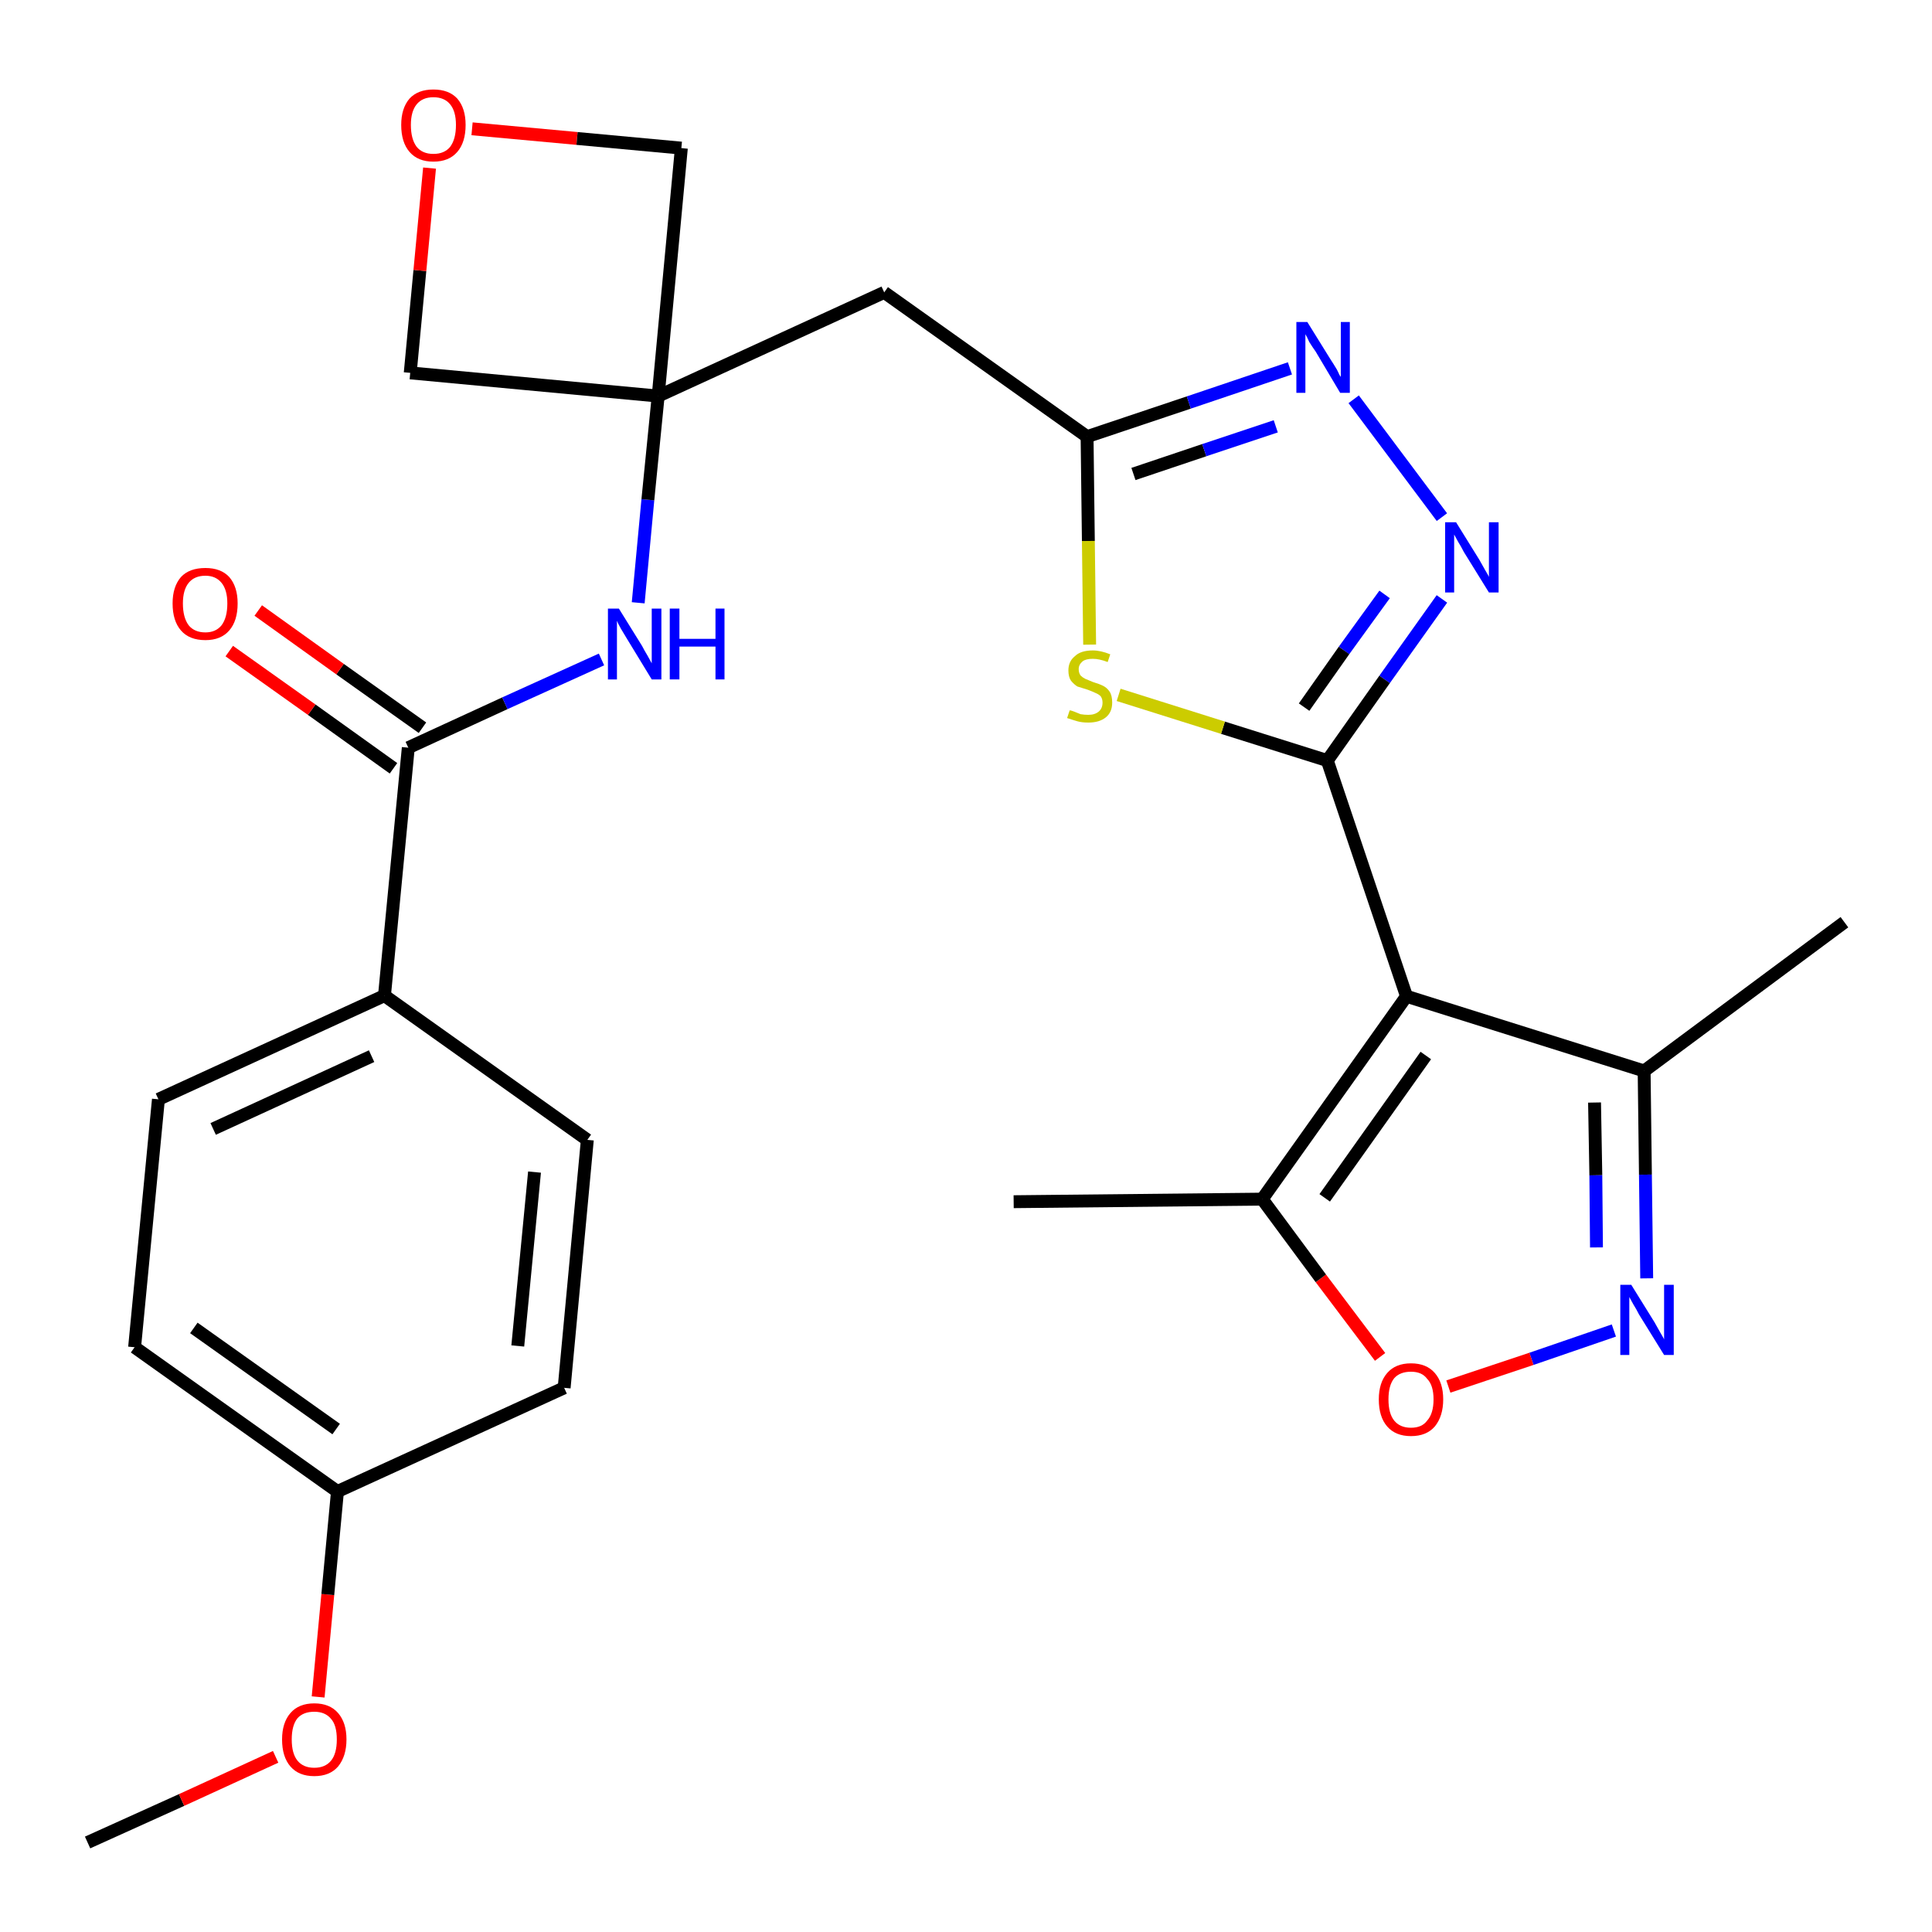 <?xml version='1.0' encoding='iso-8859-1'?>
<svg version='1.1' baseProfile='full'
              xmlns='http://www.w3.org/2000/svg'
                      xmlns:rdkit='http://www.rdkit.org/xml'
                      xmlns:xlink='http://www.w3.org/1999/xlink'
                  xml:space='preserve'
width='300px' height='300px' viewBox='0 0 300 300'>
<!-- END OF HEADER -->
<path class='bond-0 atom-0 atom-1' d='M 13.6,286.1 L 28.2,279.5' style='fill:none;fill-rule:evenodd;stroke:#000000;stroke-width:2.0px;stroke-linecap:butt;stroke-linejoin:miter;stroke-opacity:1' />
<path class='bond-0 atom-0 atom-1' d='M 28.2,279.5 L 42.8,272.8' style='fill:none;fill-rule:evenodd;stroke:#FF0000;stroke-width:2.0px;stroke-linecap:butt;stroke-linejoin:miter;stroke-opacity:1' />
<path class='bond-1 atom-1 atom-2' d='M 49.4,263.5 L 50.9,247.6' style='fill:none;fill-rule:evenodd;stroke:#FF0000;stroke-width:2.0px;stroke-linecap:butt;stroke-linejoin:miter;stroke-opacity:1' />
<path class='bond-1 atom-1 atom-2' d='M 50.9,247.6 L 52.4,231.6' style='fill:none;fill-rule:evenodd;stroke:#000000;stroke-width:2.0px;stroke-linecap:butt;stroke-linejoin:miter;stroke-opacity:1' />
<path class='bond-2 atom-2 atom-3' d='M 52.4,231.6 L 20.9,209.2' style='fill:none;fill-rule:evenodd;stroke:#000000;stroke-width:2.0px;stroke-linecap:butt;stroke-linejoin:miter;stroke-opacity:1' />
<path class='bond-2 atom-2 atom-3' d='M 52.2,221.9 L 30.1,206.2' style='fill:none;fill-rule:evenodd;stroke:#000000;stroke-width:2.0px;stroke-linecap:butt;stroke-linejoin:miter;stroke-opacity:1' />
<path class='bond-27 atom-27 atom-2' d='M 87.6,215.5 L 52.4,231.6' style='fill:none;fill-rule:evenodd;stroke:#000000;stroke-width:2.0px;stroke-linecap:butt;stroke-linejoin:miter;stroke-opacity:1' />
<path class='bond-3 atom-3 atom-4' d='M 20.9,209.2 L 24.6,170.7' style='fill:none;fill-rule:evenodd;stroke:#000000;stroke-width:2.0px;stroke-linecap:butt;stroke-linejoin:miter;stroke-opacity:1' />
<path class='bond-4 atom-4 atom-5' d='M 24.6,170.7 L 59.7,154.6' style='fill:none;fill-rule:evenodd;stroke:#000000;stroke-width:2.0px;stroke-linecap:butt;stroke-linejoin:miter;stroke-opacity:1' />
<path class='bond-4 atom-4 atom-5' d='M 33.1,175.3 L 57.7,164.0' style='fill:none;fill-rule:evenodd;stroke:#000000;stroke-width:2.0px;stroke-linecap:butt;stroke-linejoin:miter;stroke-opacity:1' />
<path class='bond-5 atom-5 atom-6' d='M 59.7,154.6 L 63.4,116.1' style='fill:none;fill-rule:evenodd;stroke:#000000;stroke-width:2.0px;stroke-linecap:butt;stroke-linejoin:miter;stroke-opacity:1' />
<path class='bond-25 atom-5 atom-26' d='M 59.7,154.6 L 91.2,177.0' style='fill:none;fill-rule:evenodd;stroke:#000000;stroke-width:2.0px;stroke-linecap:butt;stroke-linejoin:miter;stroke-opacity:1' />
<path class='bond-6 atom-6 atom-7' d='M 65.6,113.0 L 52.8,103.9' style='fill:none;fill-rule:evenodd;stroke:#000000;stroke-width:2.0px;stroke-linecap:butt;stroke-linejoin:miter;stroke-opacity:1' />
<path class='bond-6 atom-6 atom-7' d='M 52.8,103.9 L 40.1,94.8' style='fill:none;fill-rule:evenodd;stroke:#FF0000;stroke-width:2.0px;stroke-linecap:butt;stroke-linejoin:miter;stroke-opacity:1' />
<path class='bond-6 atom-6 atom-7' d='M 61.1,119.3 L 48.4,110.2' style='fill:none;fill-rule:evenodd;stroke:#000000;stroke-width:2.0px;stroke-linecap:butt;stroke-linejoin:miter;stroke-opacity:1' />
<path class='bond-6 atom-6 atom-7' d='M 48.4,110.2 L 35.6,101.1' style='fill:none;fill-rule:evenodd;stroke:#FF0000;stroke-width:2.0px;stroke-linecap:butt;stroke-linejoin:miter;stroke-opacity:1' />
<path class='bond-7 atom-6 atom-8' d='M 63.4,116.1 L 78.4,109.2' style='fill:none;fill-rule:evenodd;stroke:#000000;stroke-width:2.0px;stroke-linecap:butt;stroke-linejoin:miter;stroke-opacity:1' />
<path class='bond-7 atom-6 atom-8' d='M 78.4,109.2 L 93.4,102.4' style='fill:none;fill-rule:evenodd;stroke:#0000FF;stroke-width:2.0px;stroke-linecap:butt;stroke-linejoin:miter;stroke-opacity:1' />
<path class='bond-8 atom-8 atom-9' d='M 99.1,93.6 L 100.6,77.6' style='fill:none;fill-rule:evenodd;stroke:#0000FF;stroke-width:2.0px;stroke-linecap:butt;stroke-linejoin:miter;stroke-opacity:1' />
<path class='bond-8 atom-8 atom-9' d='M 100.6,77.6 L 102.2,61.5' style='fill:none;fill-rule:evenodd;stroke:#000000;stroke-width:2.0px;stroke-linecap:butt;stroke-linejoin:miter;stroke-opacity:1' />
<path class='bond-9 atom-9 atom-10' d='M 102.2,61.5 L 137.3,45.4' style='fill:none;fill-rule:evenodd;stroke:#000000;stroke-width:2.0px;stroke-linecap:butt;stroke-linejoin:miter;stroke-opacity:1' />
<path class='bond-22 atom-9 atom-23' d='M 102.2,61.5 L 63.7,57.9' style='fill:none;fill-rule:evenodd;stroke:#000000;stroke-width:2.0px;stroke-linecap:butt;stroke-linejoin:miter;stroke-opacity:1' />
<path class='bond-28 atom-25 atom-9' d='M 105.8,23.0 L 102.2,61.5' style='fill:none;fill-rule:evenodd;stroke:#000000;stroke-width:2.0px;stroke-linecap:butt;stroke-linejoin:miter;stroke-opacity:1' />
<path class='bond-10 atom-10 atom-11' d='M 137.3,45.4 L 168.8,67.8' style='fill:none;fill-rule:evenodd;stroke:#000000;stroke-width:2.0px;stroke-linecap:butt;stroke-linejoin:miter;stroke-opacity:1' />
<path class='bond-11 atom-11 atom-12' d='M 168.8,67.8 L 184.6,62.5' style='fill:none;fill-rule:evenodd;stroke:#000000;stroke-width:2.0px;stroke-linecap:butt;stroke-linejoin:miter;stroke-opacity:1' />
<path class='bond-11 atom-11 atom-12' d='M 184.6,62.5 L 200.3,57.2' style='fill:none;fill-rule:evenodd;stroke:#0000FF;stroke-width:2.0px;stroke-linecap:butt;stroke-linejoin:miter;stroke-opacity:1' />
<path class='bond-11 atom-11 atom-12' d='M 176.0,73.6 L 187.0,69.9' style='fill:none;fill-rule:evenodd;stroke:#000000;stroke-width:2.0px;stroke-linecap:butt;stroke-linejoin:miter;stroke-opacity:1' />
<path class='bond-11 atom-11 atom-12' d='M 187.0,69.9 L 198.1,66.2' style='fill:none;fill-rule:evenodd;stroke:#0000FF;stroke-width:2.0px;stroke-linecap:butt;stroke-linejoin:miter;stroke-opacity:1' />
<path class='bond-29 atom-22 atom-11' d='M 169.2,100.1 L 169.0,84.0' style='fill:none;fill-rule:evenodd;stroke:#CCCC00;stroke-width:2.0px;stroke-linecap:butt;stroke-linejoin:miter;stroke-opacity:1' />
<path class='bond-29 atom-22 atom-11' d='M 169.0,84.0 L 168.8,67.8' style='fill:none;fill-rule:evenodd;stroke:#000000;stroke-width:2.0px;stroke-linecap:butt;stroke-linejoin:miter;stroke-opacity:1' />
<path class='bond-12 atom-12 atom-13' d='M 210.2,62.0 L 223.9,80.3' style='fill:none;fill-rule:evenodd;stroke:#0000FF;stroke-width:2.0px;stroke-linecap:butt;stroke-linejoin:miter;stroke-opacity:1' />
<path class='bond-13 atom-13 atom-14' d='M 223.9,93.0 L 215.0,105.5' style='fill:none;fill-rule:evenodd;stroke:#0000FF;stroke-width:2.0px;stroke-linecap:butt;stroke-linejoin:miter;stroke-opacity:1' />
<path class='bond-13 atom-13 atom-14' d='M 215.0,105.5 L 206.1,118.1' style='fill:none;fill-rule:evenodd;stroke:#000000;stroke-width:2.0px;stroke-linecap:butt;stroke-linejoin:miter;stroke-opacity:1' />
<path class='bond-13 atom-13 atom-14' d='M 215.0,92.3 L 208.7,101.0' style='fill:none;fill-rule:evenodd;stroke:#0000FF;stroke-width:2.0px;stroke-linecap:butt;stroke-linejoin:miter;stroke-opacity:1' />
<path class='bond-13 atom-13 atom-14' d='M 208.7,101.0 L 202.5,109.8' style='fill:none;fill-rule:evenodd;stroke:#000000;stroke-width:2.0px;stroke-linecap:butt;stroke-linejoin:miter;stroke-opacity:1' />
<path class='bond-14 atom-14 atom-15' d='M 206.1,118.1 L 218.4,154.7' style='fill:none;fill-rule:evenodd;stroke:#000000;stroke-width:2.0px;stroke-linecap:butt;stroke-linejoin:miter;stroke-opacity:1' />
<path class='bond-21 atom-14 atom-22' d='M 206.1,118.1 L 189.9,113.0' style='fill:none;fill-rule:evenodd;stroke:#000000;stroke-width:2.0px;stroke-linecap:butt;stroke-linejoin:miter;stroke-opacity:1' />
<path class='bond-21 atom-14 atom-22' d='M 189.9,113.0 L 173.7,107.9' style='fill:none;fill-rule:evenodd;stroke:#CCCC00;stroke-width:2.0px;stroke-linecap:butt;stroke-linejoin:miter;stroke-opacity:1' />
<path class='bond-15 atom-15 atom-16' d='M 218.4,154.7 L 255.3,166.3' style='fill:none;fill-rule:evenodd;stroke:#000000;stroke-width:2.0px;stroke-linecap:butt;stroke-linejoin:miter;stroke-opacity:1' />
<path class='bond-30 atom-20 atom-15' d='M 196.0,186.2 L 218.4,154.7' style='fill:none;fill-rule:evenodd;stroke:#000000;stroke-width:2.0px;stroke-linecap:butt;stroke-linejoin:miter;stroke-opacity:1' />
<path class='bond-30 atom-20 atom-15' d='M 205.7,186.0 L 221.4,163.9' style='fill:none;fill-rule:evenodd;stroke:#000000;stroke-width:2.0px;stroke-linecap:butt;stroke-linejoin:miter;stroke-opacity:1' />
<path class='bond-16 atom-16 atom-17' d='M 255.3,166.3 L 286.4,143.2' style='fill:none;fill-rule:evenodd;stroke:#000000;stroke-width:2.0px;stroke-linecap:butt;stroke-linejoin:miter;stroke-opacity:1' />
<path class='bond-17 atom-16 atom-18' d='M 255.3,166.3 L 255.5,182.4' style='fill:none;fill-rule:evenodd;stroke:#000000;stroke-width:2.0px;stroke-linecap:butt;stroke-linejoin:miter;stroke-opacity:1' />
<path class='bond-17 atom-16 atom-18' d='M 255.5,182.4 L 255.7,198.5' style='fill:none;fill-rule:evenodd;stroke:#0000FF;stroke-width:2.0px;stroke-linecap:butt;stroke-linejoin:miter;stroke-opacity:1' />
<path class='bond-17 atom-16 atom-18' d='M 247.6,171.2 L 247.8,182.5' style='fill:none;fill-rule:evenodd;stroke:#000000;stroke-width:2.0px;stroke-linecap:butt;stroke-linejoin:miter;stroke-opacity:1' />
<path class='bond-17 atom-16 atom-18' d='M 247.8,182.5 L 247.9,193.7' style='fill:none;fill-rule:evenodd;stroke:#0000FF;stroke-width:2.0px;stroke-linecap:butt;stroke-linejoin:miter;stroke-opacity:1' />
<path class='bond-18 atom-18 atom-19' d='M 250.6,206.6 L 237.8,211.0' style='fill:none;fill-rule:evenodd;stroke:#0000FF;stroke-width:2.0px;stroke-linecap:butt;stroke-linejoin:miter;stroke-opacity:1' />
<path class='bond-18 atom-18 atom-19' d='M 237.8,211.0 L 224.9,215.3' style='fill:none;fill-rule:evenodd;stroke:#FF0000;stroke-width:2.0px;stroke-linecap:butt;stroke-linejoin:miter;stroke-opacity:1' />
<path class='bond-19 atom-19 atom-20' d='M 214.3,210.7 L 205.1,198.5' style='fill:none;fill-rule:evenodd;stroke:#FF0000;stroke-width:2.0px;stroke-linecap:butt;stroke-linejoin:miter;stroke-opacity:1' />
<path class='bond-19 atom-19 atom-20' d='M 205.1,198.5 L 196.0,186.2' style='fill:none;fill-rule:evenodd;stroke:#000000;stroke-width:2.0px;stroke-linecap:butt;stroke-linejoin:miter;stroke-opacity:1' />
<path class='bond-20 atom-20 atom-21' d='M 196.0,186.2 L 157.4,186.6' style='fill:none;fill-rule:evenodd;stroke:#000000;stroke-width:2.0px;stroke-linecap:butt;stroke-linejoin:miter;stroke-opacity:1' />
<path class='bond-23 atom-23 atom-24' d='M 63.7,57.9 L 65.2,42.0' style='fill:none;fill-rule:evenodd;stroke:#000000;stroke-width:2.0px;stroke-linecap:butt;stroke-linejoin:miter;stroke-opacity:1' />
<path class='bond-23 atom-23 atom-24' d='M 65.2,42.0 L 66.7,26.1' style='fill:none;fill-rule:evenodd;stroke:#FF0000;stroke-width:2.0px;stroke-linecap:butt;stroke-linejoin:miter;stroke-opacity:1' />
<path class='bond-24 atom-24 atom-25' d='M 73.3,20.0 L 89.6,21.5' style='fill:none;fill-rule:evenodd;stroke:#FF0000;stroke-width:2.0px;stroke-linecap:butt;stroke-linejoin:miter;stroke-opacity:1' />
<path class='bond-24 atom-24 atom-25' d='M 89.6,21.5 L 105.8,23.0' style='fill:none;fill-rule:evenodd;stroke:#000000;stroke-width:2.0px;stroke-linecap:butt;stroke-linejoin:miter;stroke-opacity:1' />
<path class='bond-26 atom-26 atom-27' d='M 91.2,177.0 L 87.6,215.5' style='fill:none;fill-rule:evenodd;stroke:#000000;stroke-width:2.0px;stroke-linecap:butt;stroke-linejoin:miter;stroke-opacity:1' />
<path class='bond-26 atom-26 atom-27' d='M 83.0,182.0 L 80.4,209.0' style='fill:none;fill-rule:evenodd;stroke:#000000;stroke-width:2.0px;stroke-linecap:butt;stroke-linejoin:miter;stroke-opacity:1' />
<path  class='atom-1' d='M 43.8 270.1
Q 43.8 267.5, 45.1 266.0
Q 46.4 264.5, 48.8 264.5
Q 51.2 264.5, 52.5 266.0
Q 53.8 267.5, 53.8 270.1
Q 53.8 272.7, 52.5 274.3
Q 51.2 275.8, 48.8 275.8
Q 46.4 275.8, 45.1 274.3
Q 43.8 272.8, 43.8 270.1
M 48.8 274.5
Q 50.5 274.5, 51.4 273.4
Q 52.3 272.3, 52.3 270.1
Q 52.3 267.9, 51.4 266.9
Q 50.5 265.8, 48.8 265.8
Q 47.1 265.8, 46.2 266.8
Q 45.3 267.9, 45.3 270.1
Q 45.3 272.3, 46.2 273.4
Q 47.1 274.5, 48.8 274.5
' fill='#FF0000'/>
<path  class='atom-7' d='M 26.8 93.7
Q 26.8 91.1, 28.1 89.6
Q 29.4 88.2, 31.9 88.2
Q 34.3 88.2, 35.6 89.6
Q 36.9 91.1, 36.9 93.7
Q 36.9 96.4, 35.6 97.9
Q 34.3 99.4, 31.9 99.4
Q 29.4 99.4, 28.1 97.9
Q 26.8 96.4, 26.8 93.7
M 31.9 98.2
Q 33.5 98.2, 34.4 97.1
Q 35.3 95.9, 35.3 93.7
Q 35.3 91.6, 34.4 90.5
Q 33.5 89.4, 31.9 89.4
Q 30.2 89.4, 29.3 90.5
Q 28.4 91.6, 28.4 93.7
Q 28.4 95.9, 29.3 97.1
Q 30.2 98.2, 31.9 98.2
' fill='#FF0000'/>
<path  class='atom-8' d='M 96.1 94.5
L 99.7 100.3
Q 100.0 100.9, 100.6 101.9
Q 101.2 103.0, 101.2 103.0
L 101.2 94.5
L 102.7 94.5
L 102.7 105.5
L 101.2 105.5
L 97.3 99.1
Q 96.9 98.4, 96.4 97.6
Q 95.9 96.7, 95.8 96.4
L 95.8 105.5
L 94.4 105.5
L 94.4 94.5
L 96.1 94.5
' fill='#0000FF'/>
<path  class='atom-8' d='M 104.0 94.5
L 105.5 94.5
L 105.5 99.2
L 111.1 99.2
L 111.1 94.5
L 112.5 94.5
L 112.5 105.5
L 111.1 105.5
L 111.1 100.4
L 105.5 100.4
L 105.5 105.5
L 104.0 105.5
L 104.0 94.5
' fill='#0000FF'/>
<path  class='atom-12' d='M 203.0 50.0
L 206.6 55.8
Q 207.0 56.4, 207.6 57.4
Q 208.1 58.5, 208.2 58.5
L 208.2 50.0
L 209.6 50.0
L 209.6 61.0
L 208.1 61.0
L 204.3 54.6
Q 203.8 53.9, 203.3 53.1
Q 202.9 52.2, 202.7 51.9
L 202.7 61.0
L 201.3 61.0
L 201.3 50.0
L 203.0 50.0
' fill='#0000FF'/>
<path  class='atom-13' d='M 226.1 81.1
L 229.7 86.9
Q 230.0 87.4, 230.6 88.5
Q 231.2 89.5, 231.2 89.6
L 231.2 81.1
L 232.7 81.1
L 232.7 92.0
L 231.2 92.0
L 227.3 85.7
Q 226.9 84.9, 226.4 84.1
Q 225.9 83.2, 225.8 83.0
L 225.8 92.0
L 224.4 92.0
L 224.4 81.1
L 226.1 81.1
' fill='#0000FF'/>
<path  class='atom-18' d='M 253.3 199.5
L 256.9 205.3
Q 257.2 205.8, 257.8 206.9
Q 258.4 207.9, 258.4 208.0
L 258.4 199.5
L 259.9 199.5
L 259.9 210.4
L 258.4 210.4
L 254.5 204.1
Q 254.1 203.3, 253.6 202.5
Q 253.1 201.6, 253.0 201.4
L 253.0 210.4
L 251.6 210.4
L 251.6 199.5
L 253.3 199.5
' fill='#0000FF'/>
<path  class='atom-19' d='M 214.1 217.3
Q 214.1 214.7, 215.4 213.2
Q 216.7 211.7, 219.1 211.7
Q 221.5 211.7, 222.8 213.2
Q 224.1 214.7, 224.1 217.3
Q 224.1 219.9, 222.8 221.5
Q 221.5 223.0, 219.1 223.0
Q 216.7 223.0, 215.4 221.5
Q 214.1 220.0, 214.1 217.3
M 219.1 221.7
Q 220.8 221.7, 221.6 220.6
Q 222.6 219.5, 222.6 217.3
Q 222.6 215.1, 221.6 214.1
Q 220.8 213.0, 219.1 213.0
Q 217.4 213.0, 216.5 214.0
Q 215.6 215.1, 215.6 217.3
Q 215.6 219.5, 216.5 220.6
Q 217.4 221.7, 219.1 221.7
' fill='#FF0000'/>
<path  class='atom-22' d='M 166.1 110.3
Q 166.3 110.3, 166.8 110.5
Q 167.3 110.7, 167.8 110.9
Q 168.4 111.0, 169.0 111.0
Q 170.0 111.0, 170.6 110.5
Q 171.2 110.0, 171.2 109.1
Q 171.2 108.5, 170.9 108.1
Q 170.6 107.8, 170.1 107.6
Q 169.7 107.4, 168.9 107.1
Q 167.9 106.8, 167.3 106.6
Q 166.8 106.3, 166.3 105.7
Q 165.9 105.1, 165.9 104.1
Q 165.9 102.7, 166.9 101.9
Q 167.8 101.0, 169.7 101.0
Q 170.9 101.0, 172.4 101.6
L 172.0 102.8
Q 170.7 102.3, 169.7 102.3
Q 168.6 102.3, 168.1 102.7
Q 167.5 103.2, 167.5 103.9
Q 167.5 104.5, 167.8 104.9
Q 168.1 105.2, 168.5 105.4
Q 169.0 105.6, 169.7 105.9
Q 170.7 106.2, 171.3 106.5
Q 171.9 106.8, 172.3 107.4
Q 172.7 108.0, 172.7 109.1
Q 172.7 110.6, 171.7 111.4
Q 170.7 112.2, 169.0 112.2
Q 168.0 112.2, 167.3 112.0
Q 166.6 111.8, 165.7 111.5
L 166.1 110.3
' fill='#CCCC00'/>
<path  class='atom-24' d='M 62.3 19.4
Q 62.3 16.8, 63.6 15.3
Q 64.9 13.9, 67.3 13.9
Q 69.7 13.9, 71.0 15.3
Q 72.3 16.8, 72.3 19.4
Q 72.3 22.1, 71.0 23.6
Q 69.7 25.1, 67.3 25.1
Q 64.9 25.1, 63.6 23.6
Q 62.3 22.1, 62.3 19.4
M 67.3 23.9
Q 69.0 23.9, 69.9 22.8
Q 70.8 21.6, 70.8 19.4
Q 70.8 17.3, 69.9 16.2
Q 69.0 15.1, 67.3 15.1
Q 65.6 15.1, 64.7 16.2
Q 63.8 17.3, 63.8 19.4
Q 63.8 21.6, 64.7 22.8
Q 65.6 23.9, 67.3 23.9
' fill='#FF0000'/>
</svg>
